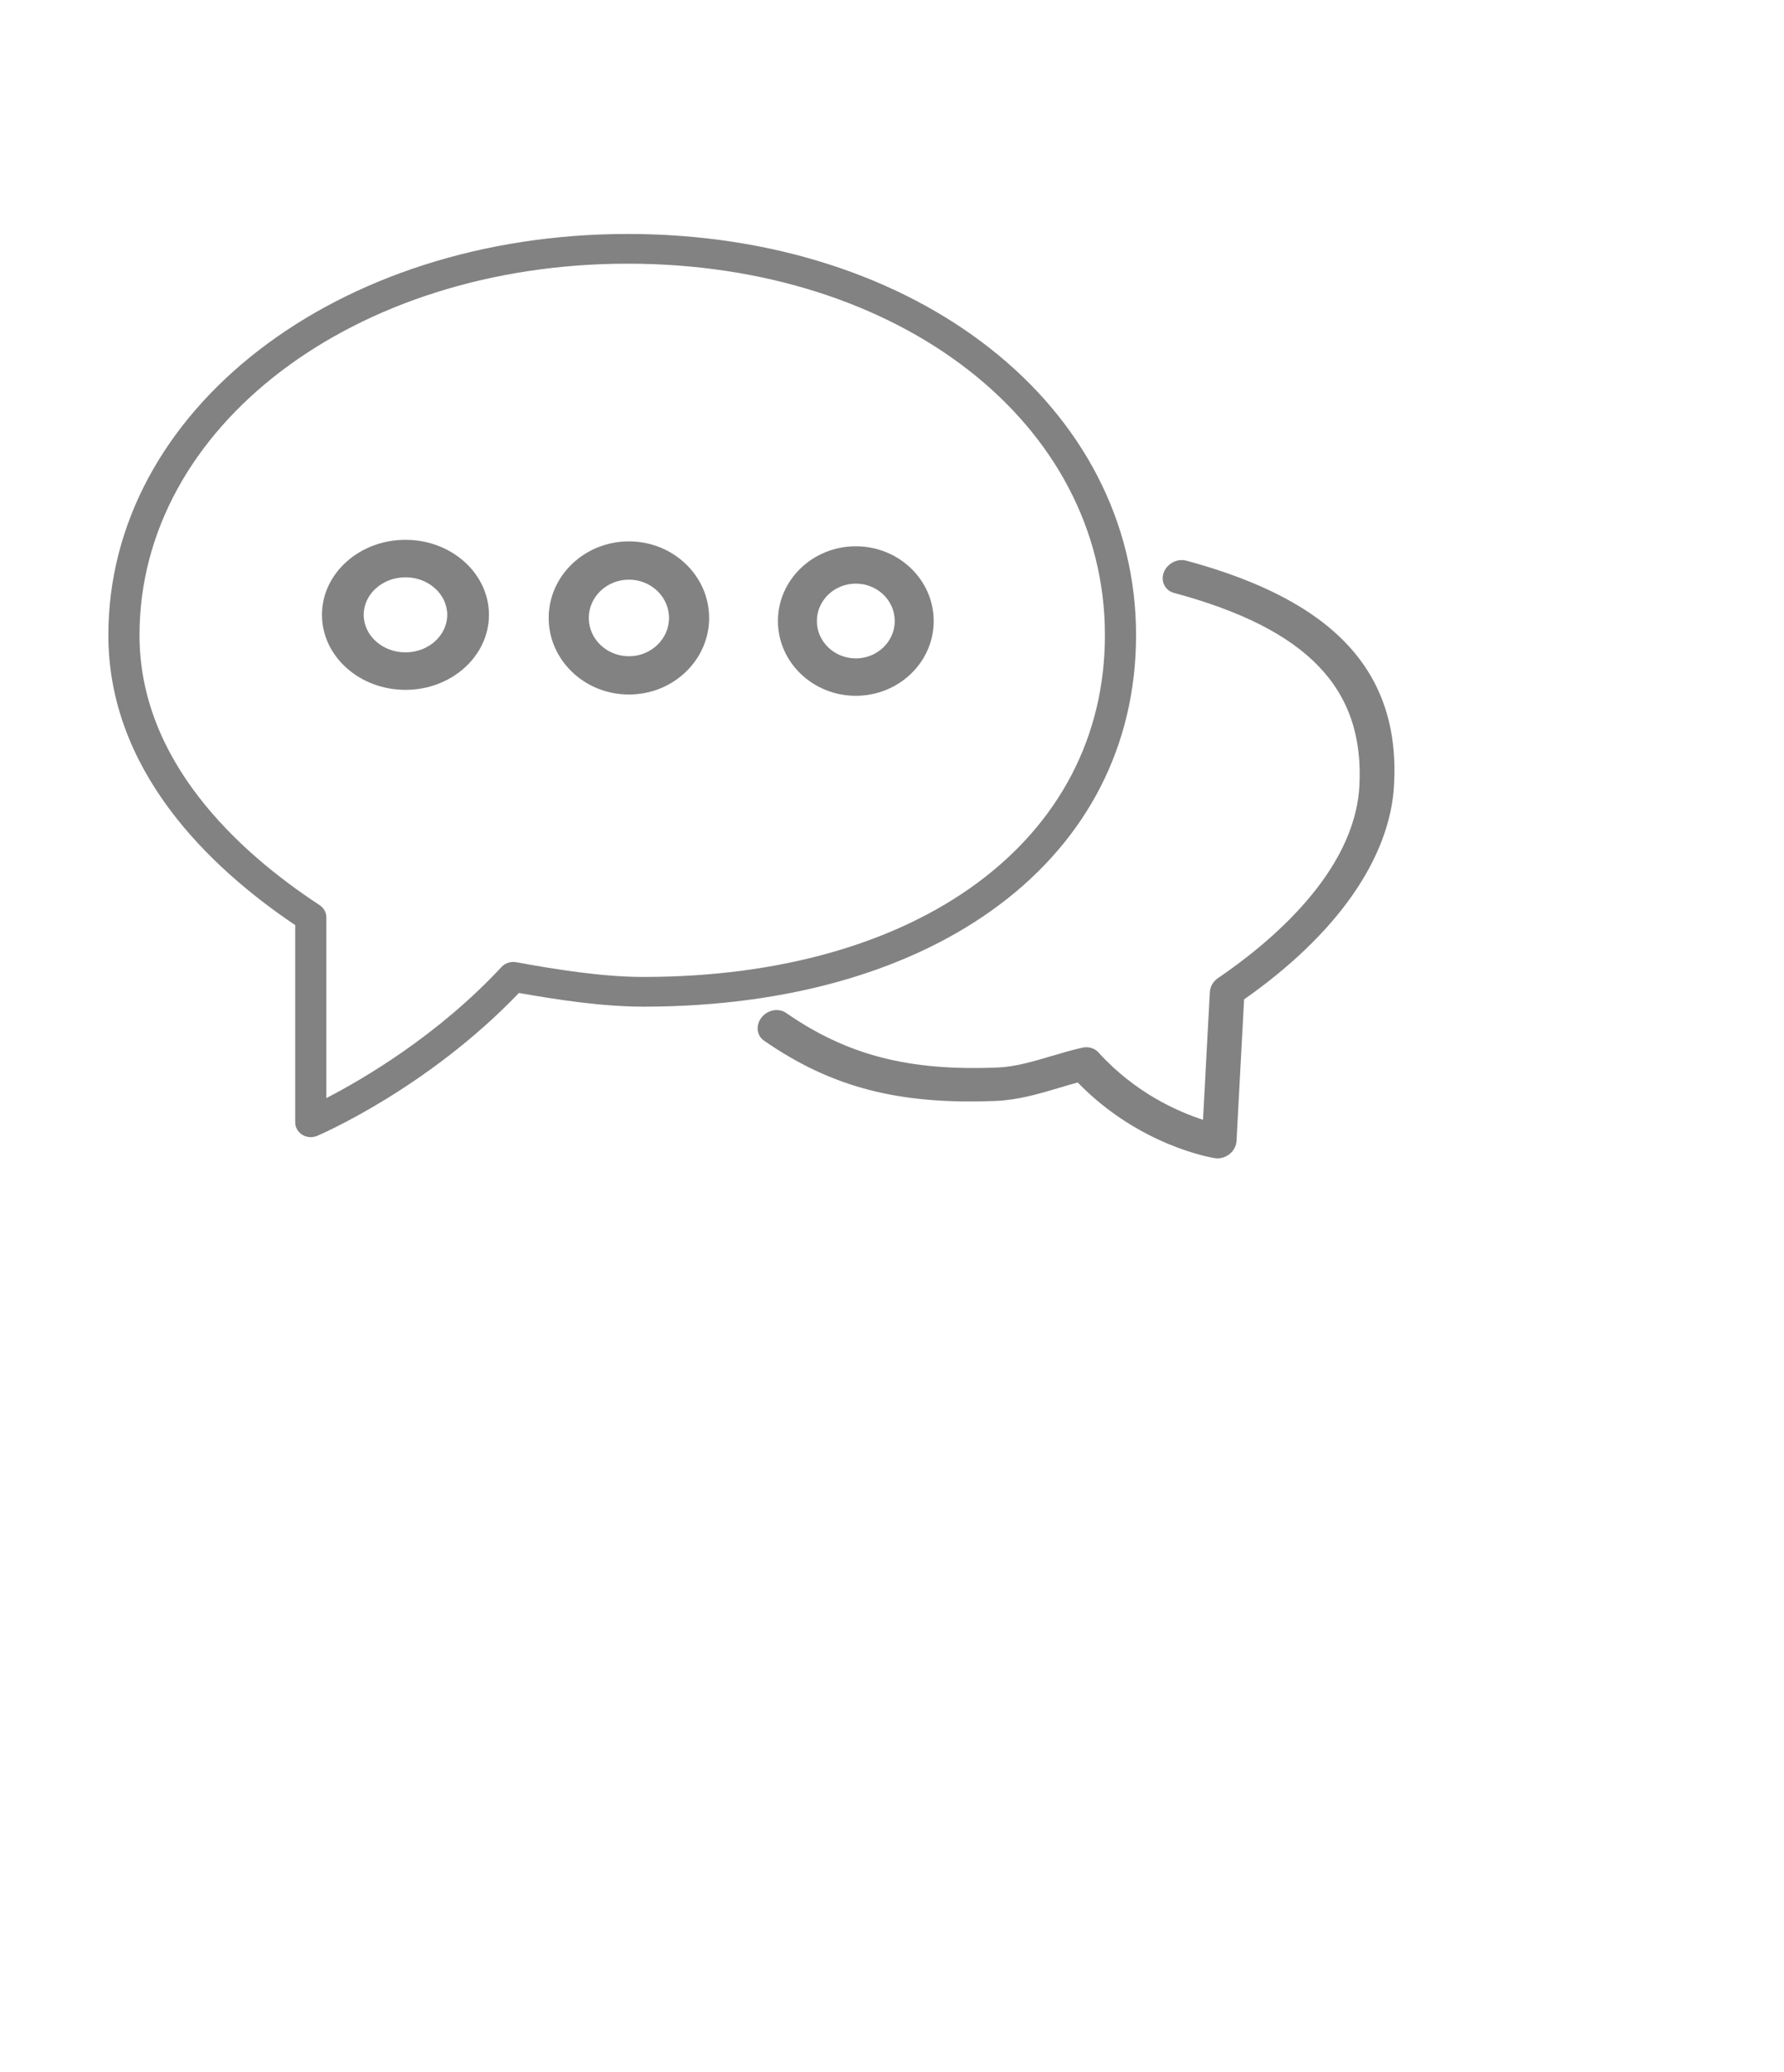 <?xml version="1.0" encoding="UTF-8" standalone="no"?>
<!-- Uploaded to SVGRepo https://www.svgrepo.com -->

<svg
   version="1.1"
   id="Layer_1"
   x="0px"
   y="0px"
   width="62px"
   height="72px"
   viewBox="-10 -10 92 82"
   enable-background="new 0 0 72 62"
   xml:space="preserve"
   sodipodi:docname="logo2.svg"
   inkscape:version="1.1 (c68e22c387, 2021-05-23)"
   xmlns:inkscape="http://www.inkscape.org/namespaces/inkscape"
   xmlns:sodipodi="http://sodipodi.sourceforge.net/DTD/sodipodi-0.dtd"
   xmlns="http://www.w3.org/2000/svg"
   xmlns:svg="http://www.w3.org/2000/svg"><defs
   id="defs17" /><sodipodi:namedview
   id="namedview15"
   pagecolor="#ffffff"
   bordercolor="#666666"
   borderopacity="1.0"
   inkscape:pageshadow="2"
   inkscape:pageopacity="0.0"
   inkscape:pagecheckerboard="0"
   showgrid="false"
   inkscape:zoom="4.0769125"
   inkscape:cx="34.462353"
   inkscape:cy="28.820829"
   inkscape:window-width="1920"
   inkscape:window-height="999"
   inkscape:window-x="-9"
   inkscape:window-y="-9"
   inkscape:window-maximized="1"
   inkscape:current-layer="g12" />
<g
   id="g12"
   transform="matrix(1.606,0,0,1.532,-4.412,-10.292)">
	<path
   fill="#828282"
   d="m 34.61,10.952 c -0.29,-0.079 -0.61,0.096 -0.719,0.396 -0.108,0.3 0.038,0.608 0.326,0.69 4.285,1.21 6.121,3.213 5.954,6.497 -0.149,2.921 -2.907,5.303 -4.537,6.464 -0.157,0.112 -0.256,0.288 -0.265,0.474 l -0.219,4.297 c -0.798,-0.27 -2.182,-0.903 -3.361,-2.271 -0.123,-0.142 -0.318,-0.2 -0.513,-0.156 -0.321,0.076 -0.65,0.177 -0.983,0.28 -0.576,0.179 -1.171,0.364 -1.727,0.388 -2.862,0.124 -4.835,-0.409 -6.806,-1.839 -0.24,-0.173 -0.59,-0.103 -0.785,0.154 -0.196,0.259 -0.16,0.607 0.078,0.781 2.174,1.577 4.334,2.164 7.456,2.028 0.703,-0.031 1.372,-0.238 2.019,-0.439 0.201,-0.064 0.401,-0.126 0.599,-0.181 1.97,2.128 4.301,2.531 4.402,2.546 0.036,0.006 0.073,0.008 0.111,0.007 0.127,-0.006 0.255,-0.055 0.359,-0.142 0.136,-0.112 0.219,-0.275 0.227,-0.444 l 0.243,-4.764 c 2.984,-2.194 4.691,-4.753 4.817,-7.231 0.194,-3.8 -1.928,-6.194 -6.676,-7.535 z"
   id="path2"
   style="stroke-width:1.118"
   inkscape:transform-center-x="31.075324"
   inkscape:transform-center-y="1.8177305" />
	<path
   fill="#828282"
   d="M 33,13.458 C 33,5.762 25.982,-0.042 16.677,-0.042 7.325,-0.042 0,5.889 0,13.46 c 0,4.539 3.211,7.791 6,9.759 v 6.636 c 0,0.17 0.086,0.327 0.228,0.42 0.083,0.053 0.177,0.08 0.272,0.08 0.069,0 0.139,-0.015 0.205,-0.044 0.146,-0.065 3.559,-1.616 6.479,-4.809 1.265,0.235 2.696,0.461 3.994,0.461 9.463,0 15.822,-5.026 15.822,-12.505 z m -15.823,11.505 c -1.31,0 -2.799,-0.251 -4.083,-0.496 -0.173,-0.031 -0.351,0.028 -0.468,0.159 -2.05,2.312 -4.459,3.781 -5.626,4.414 v -6.082 c 0,-0.165 -0.081,-0.318 -0.217,-0.412 C 4.145,20.731 1,17.683 1,13.46 1,6.449 7.886,0.958 16.677,0.958 25.413,0.958 32,6.332 32,13.458 c 0,6.882 -5.957,11.505 -14.823,11.505 z"
   id="path4" />
	<path
   fill="#828282"
   d="m 16.715,10.304 c -1.421,0 -2.576,1.156 -2.576,2.577 0,1.421 1.155,2.577 2.576,2.577 1.421,0 2.576,-1.156 2.576,-2.577 0,-1.421 -1.155,-2.577 -2.576,-2.577 z m 0,3.866 c -0.71,0 -1.288,-0.577 -1.288,-1.289 0,-0.711 0.578,-1.289 1.288,-1.289 0.71,0 1.288,0.577 1.288,1.289 0,0.711 -0.578,1.289 -1.288,1.289 z"
   id="path6"
   style="stroke-width:1.288" />
	<path
   fill="#828282"
   d="m 24.001,10.469 c -1.379,0 -2.501,1.128 -2.501,2.516 0,1.387 1.122,2.516 2.501,2.516 1.379,0 2.501,-1.128 2.501,-2.516 0,-1.387 -1.122,-2.516 -2.501,-2.516 z m 0,3.773 c -0.689,0 -1.25,-0.563 -1.25,-1.258 0,-0.694 0.561,-1.258 1.25,-1.258 0.689,0 1.25,0.563 1.25,1.258 0,0.694 -0.561,1.258 -1.25,1.258 z"
   id="path8"
   style="stroke-width:1.254" />
	<path
   fill="#828282"
   d="m 9.54,10.251 c -1.479,0 -2.681,1.133 -2.681,2.525 0,1.393 1.203,2.525 2.681,2.525 1.479,0 2.681,-1.133 2.681,-2.525 0,-1.393 -1.203,-2.525 -2.681,-2.525 z m 0,3.788 c -0.739,0 -1.341,-0.566 -1.341,-1.263 0,-0.697 0.602,-1.263 1.341,-1.263 0.739,0 1.341,0.566 1.341,1.263 0,0.697 -0.602,1.263 -1.341,1.263 z"
   id="path10"
   style="stroke-width:1.301" />
</g>
</svg>
